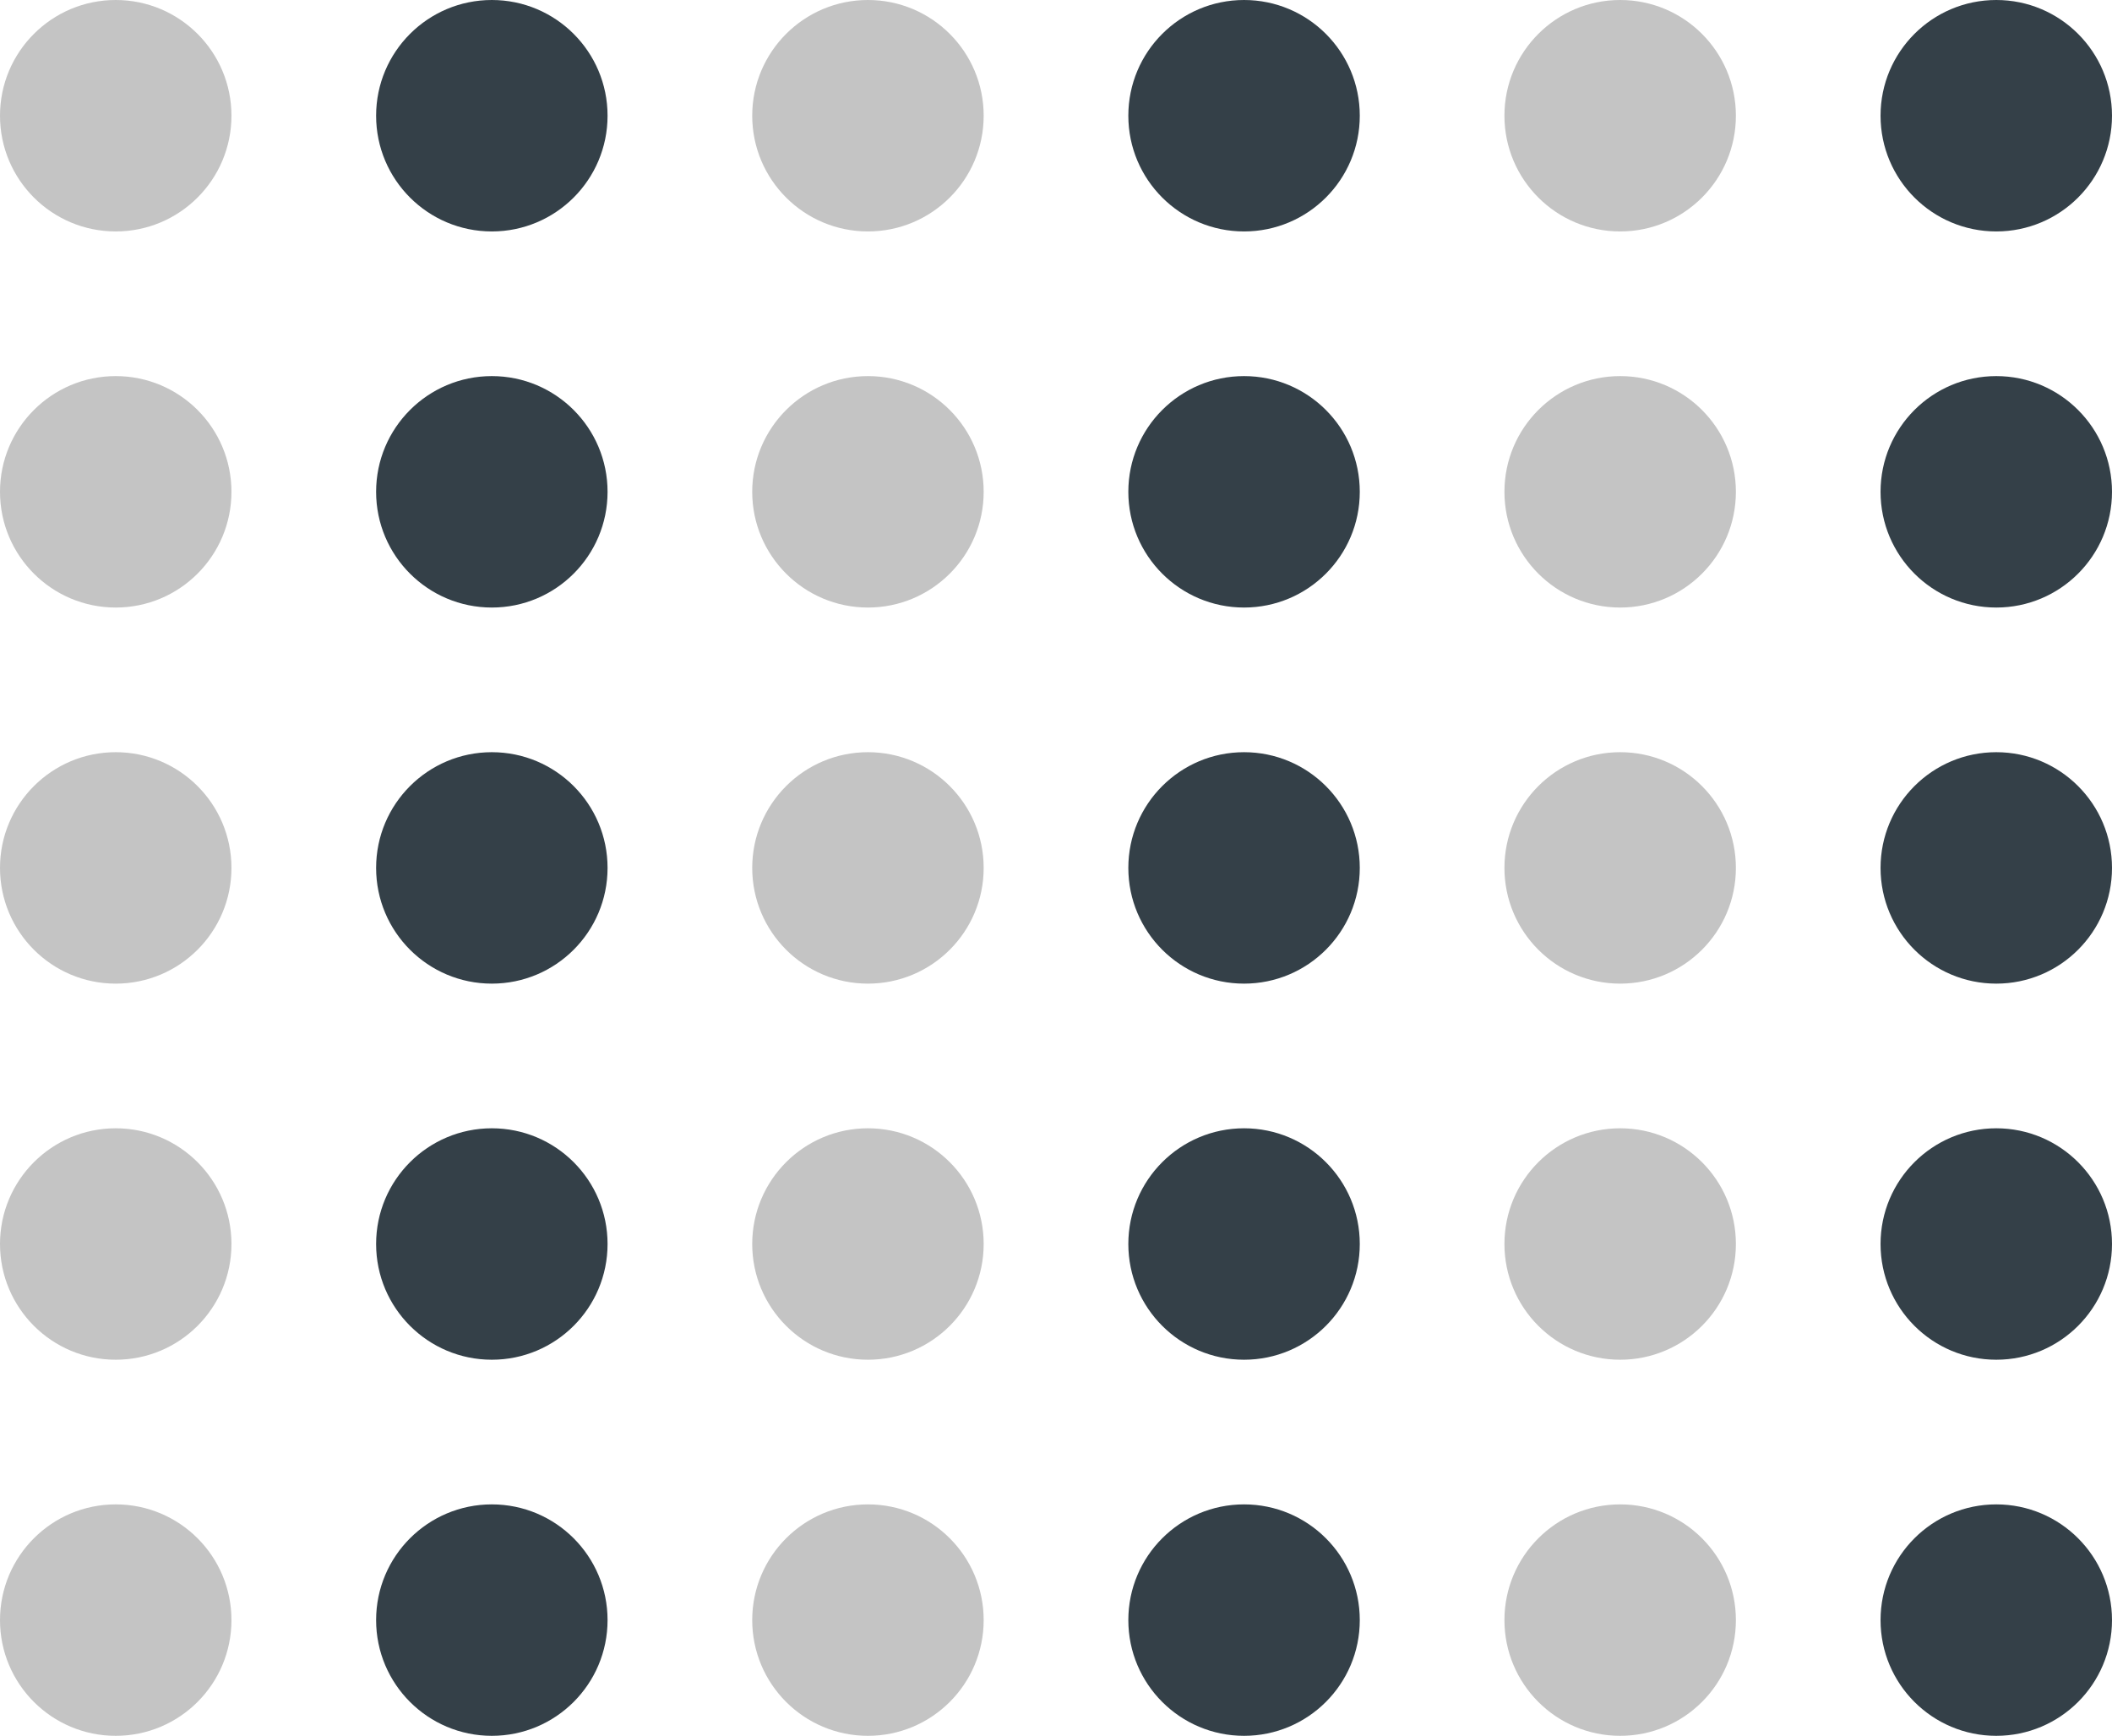 <svg width="73" height="60" viewBox="0 0 73 60" fill="none" xmlns="http://www.w3.org/2000/svg">
<circle cx="4" cy="4" r="4" fill="#C4C4C4"/>
<circle cx="17" cy="4" r="4" fill="#344048"/>
<circle cx="30" cy="4" r="4" fill="#C4C4C4"/>
<circle cx="43" cy="4" r="4" fill="#344048"/>
<circle cx="56" cy="4" r="4" fill="#C4C4C4"/>
<circle cx="69" cy="4" r="4" fill="#344048"/>
<circle cx="4" cy="17" r="4" fill="#C4C4C4"/>
<circle cx="17" cy="17" r="4" fill="#344048"/>
<circle cx="30" cy="17" r="4" fill="#C4C4C4"/>
<circle cx="43" cy="17" r="4" fill="#344048"/>
<circle cx="56" cy="17" r="4" fill="#C4C4C4"/>
<circle cx="69" cy="17" r="4" fill="#344048"/>
<circle cx="4" cy="30" r="4" fill="#C4C4C4"/>
<circle cx="17" cy="30" r="4" fill="#344048"/>
<circle cx="30" cy="30" r="4" fill="#C4C4C4"/>
<circle cx="43" cy="30" r="4" fill="#344048"/>
<circle cx="56" cy="30" r="4" fill="#C4C4C4"/>
<circle cx="69" cy="30" r="4" fill="#344048"/>
<circle cx="4" cy="43" r="4" fill="#C4C4C4"/>
<circle cx="17" cy="43" r="4" fill="#344048"/>
<circle cx="30" cy="43" r="4" fill="#C4C4C4"/>
<circle cx="43" cy="43" r="4" fill="#344048"/>
<circle cx="56" cy="43" r="4" fill="#C4C4C4"/>
<circle cx="69" cy="43" r="4" fill="#344048"/>
<circle cx="4" cy="56" r="4" fill="#C4C4C4"/>
<circle cx="17" cy="56" r="4" fill="#344048"/>
<circle cx="30" cy="56" r="4" fill="#C4C4C4"/>
<circle cx="43" cy="56" r="4" fill="#344048"/>
<circle cx="56" cy="56" r="4" fill="#C4C4C4"/>
<circle cx="69" cy="56" r="4" fill="#344048"/>
</svg>
